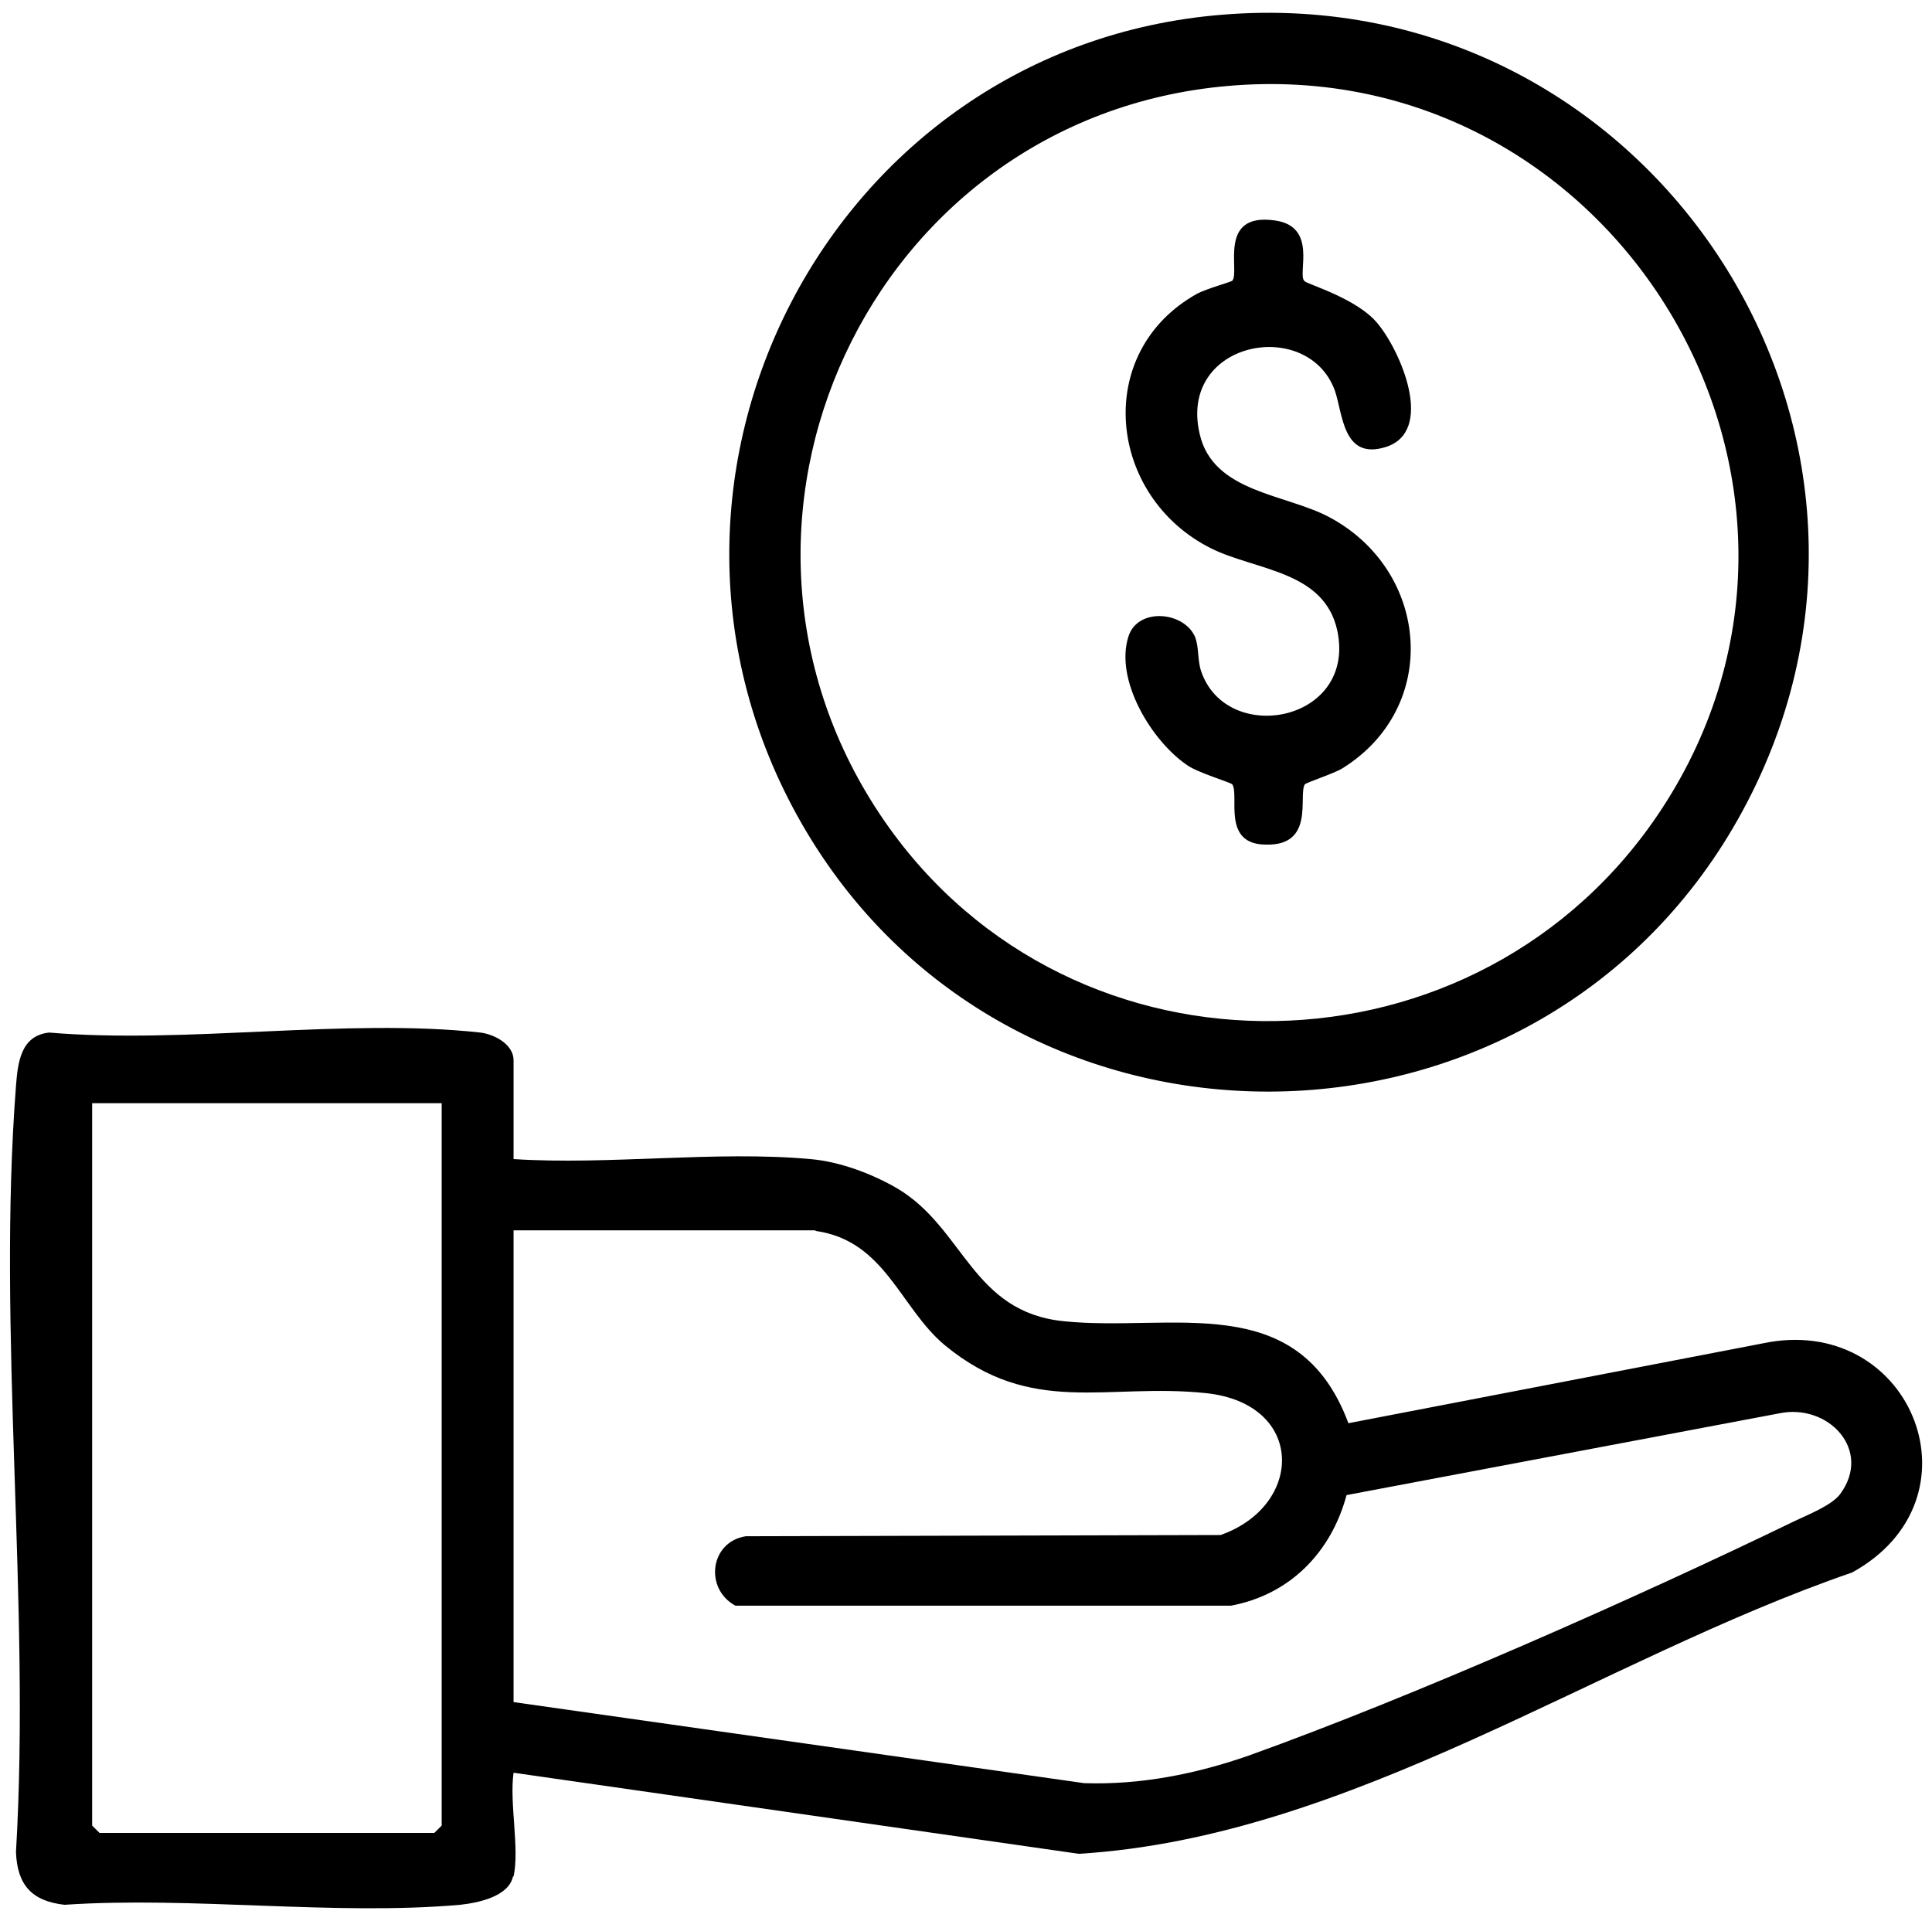 <?xml version="1.0" encoding="UTF-8"?>
<svg id="Layer_1" data-name="Layer 1" xmlns="http://www.w3.org/2000/svg" viewBox="0 0 31.45 31.27">
  <path d="M8.35,30.55c-.07.33-.58.43-.86.46-2.05.18-4.36-.14-6.44,0-.53-.06-.77-.32-.79-.86.24-4.05-.31-8.46,0-12.47.03-.39.08-.82.54-.87,2.23.19,4.83-.24,7.02,0,.24.03.54.2.54.45v1.61c1.56.1,3.29-.14,4.83,0,.48.04,1.01.24,1.42.48,1.09.65,1.21,2.01,2.71,2.16,1.76.18,3.81-.54,4.63,1.66l6.85-1.32c2.34-.4,3.51,2.56,1.35,3.75-4.15,1.43-8.16,4.31-12.59,4.58l-9.2-1.32c-.07.49.1,1.24,0,1.69ZM7.2,17.96H1.5v11.76l.12.12h5.45l.12-.12v-11.76ZM13.27,20.03h-4.91v7.68l9.29,1.32c.92.03,1.82-.15,2.68-.45,2.7-.97,6.29-2.56,8.89-3.82.21-.1.59-.25.73-.43.54-.72-.19-1.49-.99-1.32l-7.04,1.33c-.25.93-.92,1.62-1.88,1.8h-8.07c-.51-.28-.41-1.04.17-1.13l7.73-.02c1.36-.48,1.38-2.14-.24-2.31s-2.83.39-4.25-.78c-.73-.61-.97-1.7-2.1-1.86Z"/>
  <path d="M19.89.24c7.03-.58,11.88,6.93,8.4,13.1-3.32,5.88-11.9,5.92-15.25.05C9.86,7.82,13.51.76,19.89.24ZM19.98,1.4c-5.82.51-8.91,7.15-5.58,11.97,3.07,4.44,9.7,4.3,12.65-.2,3.48-5.31-.77-12.33-7.07-11.77Z"/>
  <path d="M21.24,4.58c.05.05.85.28,1.18.68.38.45.95,1.77.13,2.02-.69.21-.69-.54-.82-.92-.44-1.21-2.56-.81-2.2.71.22.95,1.4.97,2.11,1.35,1.63.87,1.82,3.09.21,4.09-.15.09-.59.23-.61.26-.11.18.17,1-.63.98-.73,0-.43-.8-.55-.98-.02-.03-.56-.19-.73-.31-.58-.39-1.19-1.39-.96-2.1.15-.47.89-.41,1.08,0,.07.17.04.37.1.56.41,1.23,2.53.84,2.22-.65-.21-.98-1.32-.98-2.05-1.34-1.69-.84-1.94-3.2-.23-4.15.15-.08.55-.19.57-.21.13-.15-.25-1.12.7-.98.69.1.36.86.47.98Z"/>
</svg>